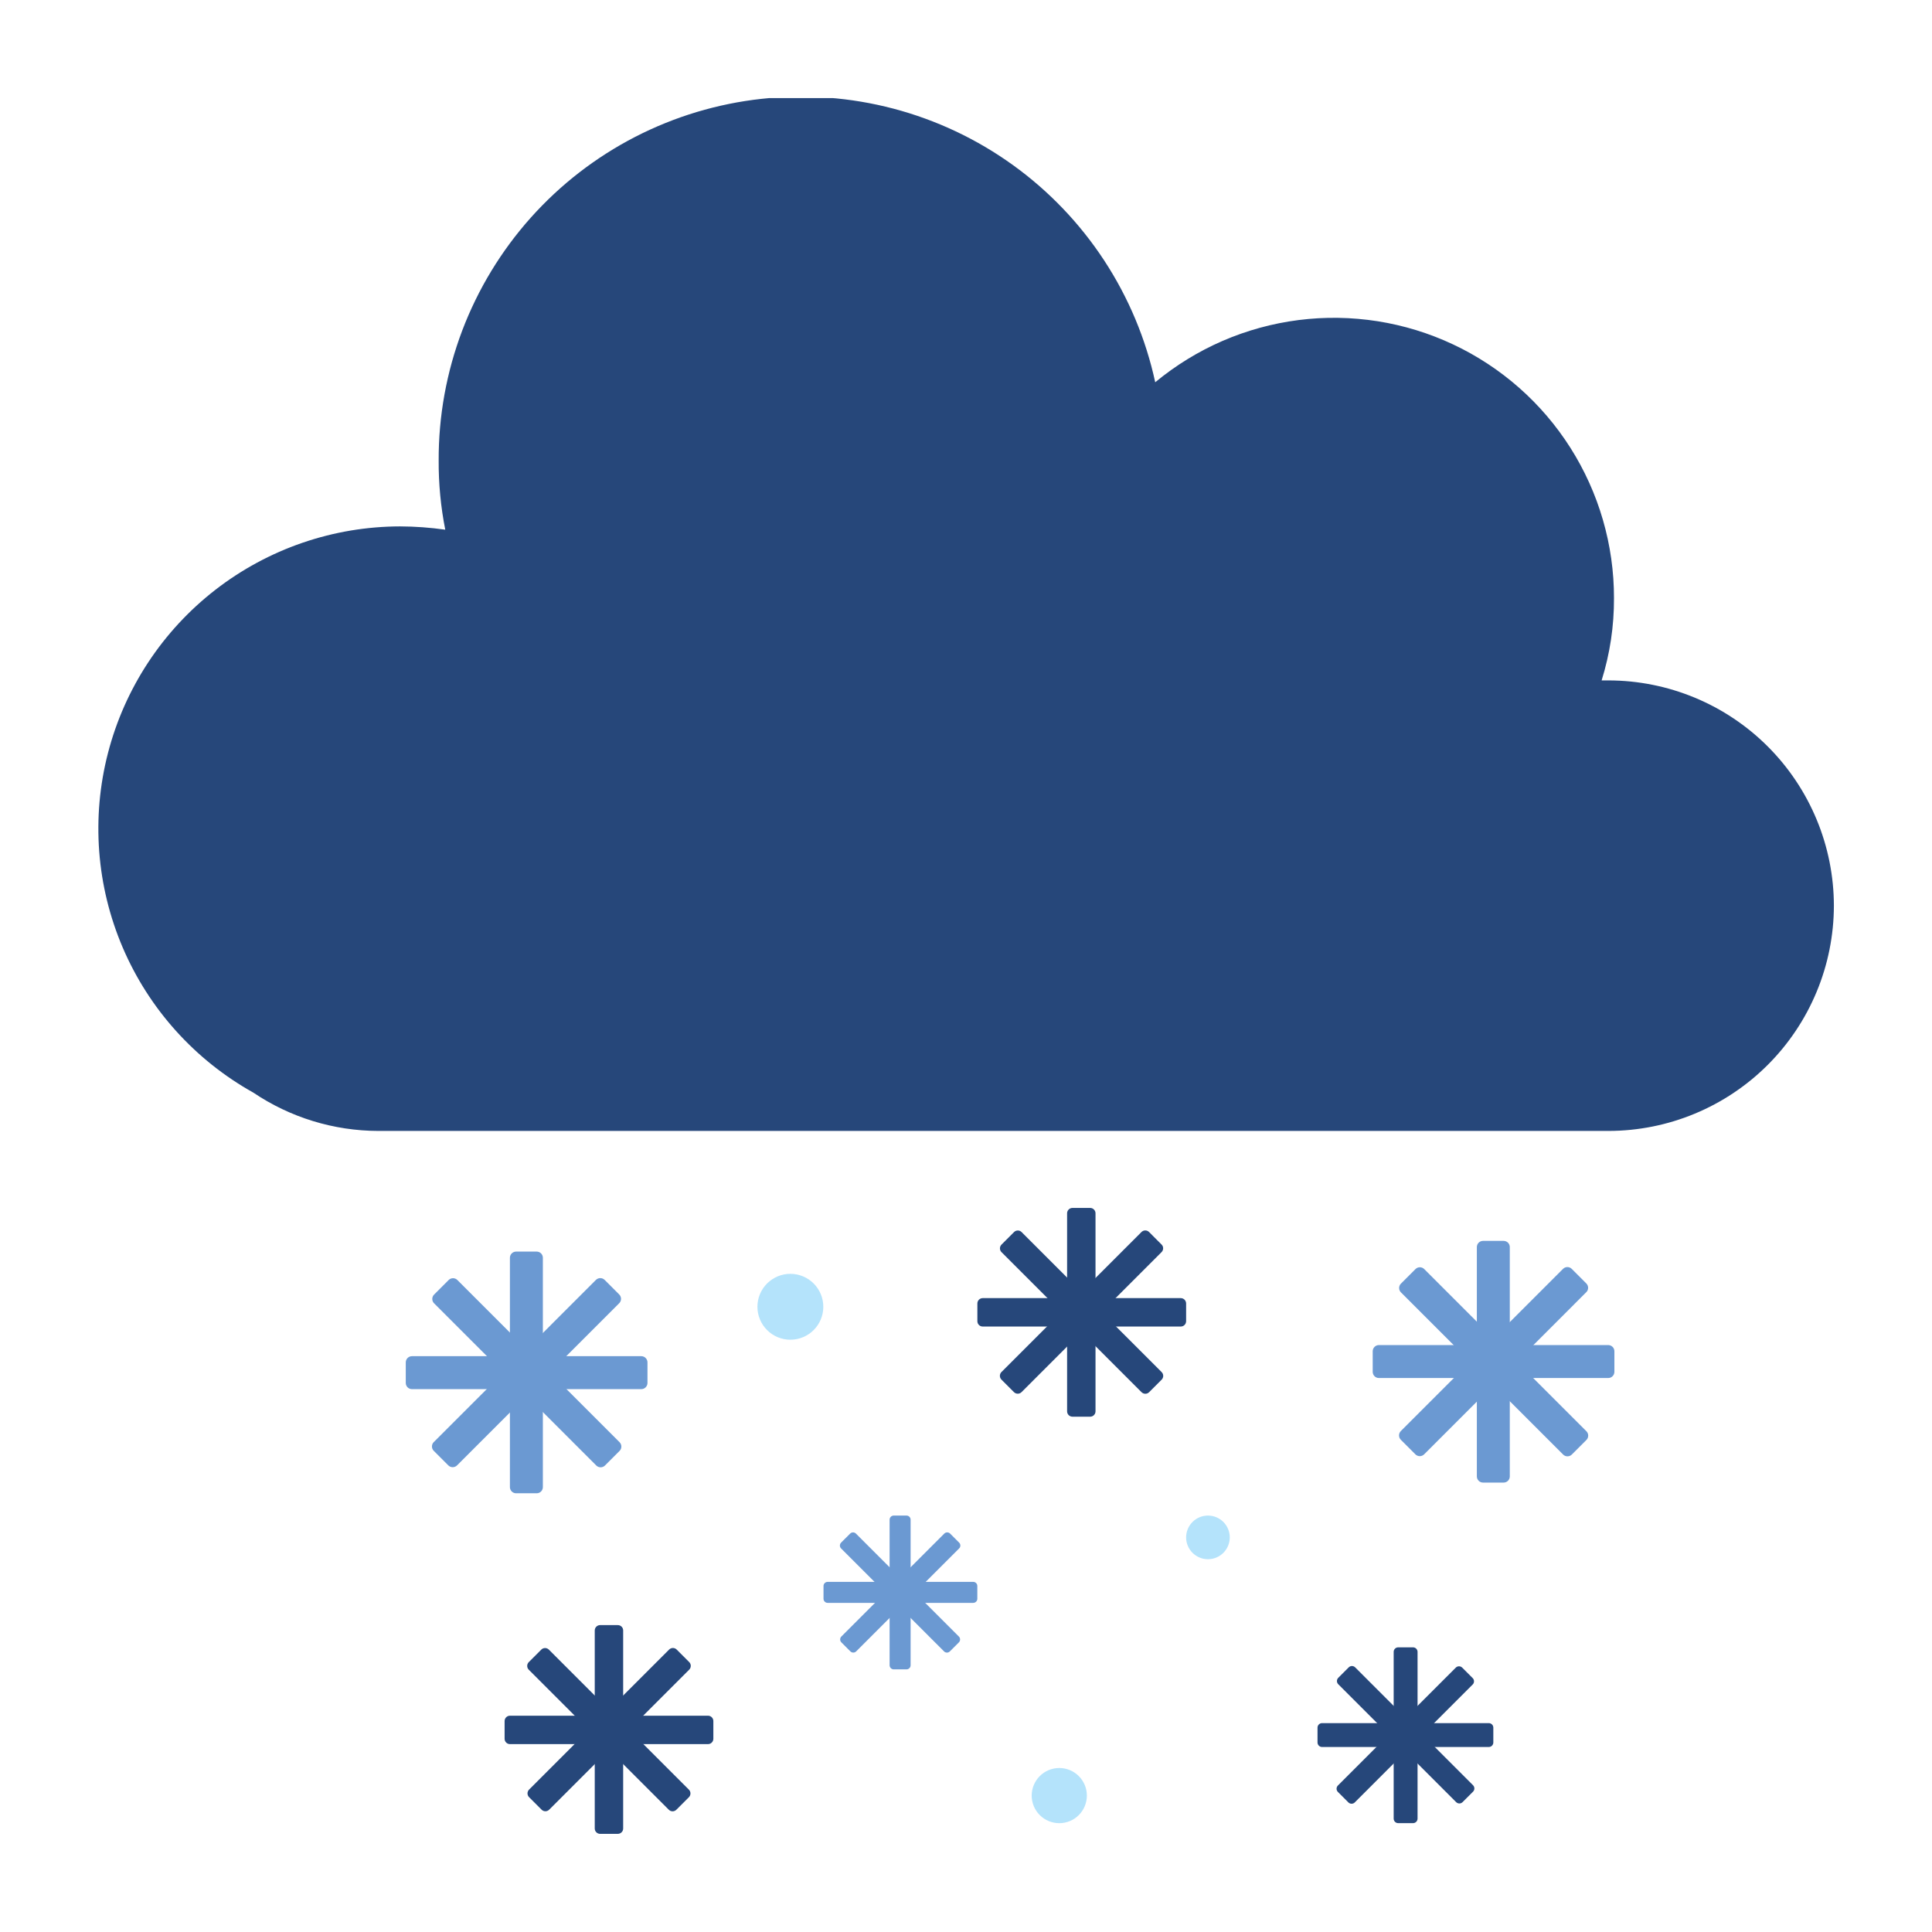 <svg xmlns="http://www.w3.org/2000/svg" xmlns:xlink="http://www.w3.org/1999/xlink" width="1024" zoomAndPan="magnify" viewBox="0 0 768 768" height="1024" preserveAspectRatio="xMidYMid meet" version="1.0"><defs><clipPath id="1ce2f25ccf"><path d="M 39 39 L 729 39 L 729 450 L 39 450 Z M 39 39 " clip-rule="nonzero"/></clipPath></defs><path fill="#6b99d2" d="M 205.156 497.527 L 213.34 497.527 C 213.668 497.527 213.98 497.59 214.281 497.715 C 214.582 497.84 214.848 498.016 215.078 498.246 C 215.309 498.477 215.484 498.742 215.609 499.043 C 215.734 499.344 215.797 499.656 215.797 499.98 L 215.797 591.148 C 215.797 591.473 215.734 591.785 215.609 592.086 C 215.484 592.387 215.309 592.652 215.078 592.883 C 214.848 593.113 214.582 593.293 214.281 593.414 C 213.98 593.539 213.668 593.602 213.34 593.602 L 205.156 593.602 C 204.832 593.602 204.52 593.539 204.219 593.414 C 203.918 593.293 203.652 593.113 203.422 592.883 C 203.191 592.652 203.012 592.387 202.887 592.086 C 202.762 591.785 202.699 591.473 202.699 591.148 L 202.699 499.98 C 202.699 499.656 202.762 499.344 202.887 499.043 C 203.012 498.742 203.191 498.477 203.422 498.246 C 203.652 498.016 203.918 497.84 204.219 497.715 C 204.52 497.59 204.832 497.527 205.156 497.527 Z M 205.156 497.527 " fill-opacity="1" fill-rule="nonzero"/><path fill="#6b99d2" d="M 257.379 541.562 L 257.379 549.746 C 257.379 550.074 257.316 550.387 257.191 550.688 C 257.066 550.988 256.887 551.254 256.656 551.484 C 256.43 551.715 256.164 551.891 255.863 552.016 C 255.562 552.141 255.246 552.203 254.922 552.203 L 163.758 552.203 C 163.43 552.203 163.117 552.141 162.816 552.016 C 162.516 551.891 162.25 551.715 162.02 551.484 C 161.789 551.254 161.613 550.988 161.488 550.688 C 161.363 550.387 161.301 550.074 161.301 549.746 L 161.301 541.562 C 161.301 541.238 161.363 540.922 161.488 540.621 C 161.613 540.32 161.789 540.055 162.02 539.824 C 162.25 539.594 162.516 539.418 162.816 539.293 C 163.117 539.168 163.43 539.105 163.758 539.105 L 254.922 539.105 C 255.246 539.105 255.562 539.168 255.863 539.293 C 256.164 539.418 256.43 539.594 256.656 539.824 C 256.887 540.055 257.066 540.32 257.191 540.621 C 257.316 540.922 257.379 541.238 257.379 541.562 Z M 257.379 541.562 " fill-opacity="1" fill-rule="nonzero"/><path fill="#6b99d2" d="M 240.359 508.789 L 246.148 514.578 C 246.379 514.809 246.555 515.07 246.68 515.371 C 246.805 515.672 246.867 515.988 246.867 516.312 C 246.867 516.637 246.805 516.953 246.68 517.254 C 246.555 517.555 246.379 517.82 246.148 518.051 L 181.684 582.512 C 181.453 582.742 181.188 582.922 180.887 583.043 C 180.586 583.168 180.273 583.23 179.949 583.23 C 179.625 583.23 179.309 583.168 179.008 583.043 C 178.707 582.922 178.441 582.742 178.211 582.512 L 172.426 576.727 C 172.195 576.496 172.016 576.23 171.891 575.93 C 171.77 575.629 171.707 575.312 171.707 574.988 C 171.707 574.664 171.77 574.348 171.891 574.047 C 172.016 573.746 172.195 573.48 172.426 573.254 L 236.887 508.789 C 237.117 508.559 237.383 508.383 237.684 508.258 C 237.984 508.133 238.301 508.07 238.625 508.07 C 238.949 508.07 239.262 508.133 239.562 508.258 C 239.863 508.383 240.129 508.559 240.359 508.789 Z M 240.359 508.789 " fill-opacity="1" fill-rule="nonzero"/><path fill="#6b99d2" d="M 246.277 576.766 L 240.492 582.555 C 240.262 582.785 239.996 582.961 239.695 583.086 C 239.395 583.211 239.082 583.273 238.754 583.273 C 238.43 583.273 238.117 583.211 237.816 583.086 C 237.516 582.961 237.25 582.785 237.02 582.555 L 172.555 518.09 C 172.324 517.859 172.148 517.594 172.023 517.293 C 171.898 516.992 171.836 516.68 171.836 516.355 C 171.836 516.027 171.898 515.715 172.023 515.414 C 172.148 515.113 172.324 514.848 172.555 514.617 L 178.344 508.828 C 178.574 508.598 178.84 508.422 179.141 508.297 C 179.441 508.172 179.754 508.109 180.078 508.109 C 180.406 508.109 180.719 508.172 181.02 508.297 C 181.32 508.422 181.586 508.598 181.816 508.828 L 246.277 573.293 C 246.508 573.523 246.688 573.789 246.812 574.09 C 246.938 574.391 246.996 574.703 246.996 575.031 C 246.996 575.355 246.938 575.668 246.812 575.969 C 246.688 576.27 246.508 576.535 246.277 576.766 Z M 246.277 576.766 " fill-opacity="1" fill-rule="nonzero"/><path fill="#6b99d2" d="M 589.527 493.27 L 597.711 493.27 C 598.039 493.27 598.352 493.332 598.652 493.457 C 598.953 493.582 599.219 493.758 599.449 493.988 C 599.68 494.219 599.855 494.484 599.98 494.785 C 600.105 495.086 600.168 495.398 600.168 495.727 L 600.168 586.891 C 600.168 587.215 600.105 587.531 599.98 587.832 C 599.855 588.133 599.68 588.398 599.449 588.629 C 599.219 588.859 598.953 589.035 598.652 589.16 C 598.352 589.285 598.039 589.348 597.711 589.348 L 589.527 589.348 C 589.199 589.348 588.887 589.285 588.586 589.16 C 588.285 589.035 588.02 588.859 587.789 588.629 C 587.559 588.398 587.383 588.133 587.258 587.832 C 587.133 587.531 587.07 587.215 587.07 586.891 L 587.07 495.727 C 587.07 495.398 587.133 495.086 587.258 494.785 C 587.383 494.484 587.559 494.219 587.789 493.988 C 588.02 493.758 588.285 493.582 588.586 493.457 C 588.887 493.332 589.199 493.27 589.527 493.27 Z M 589.527 493.27 " fill-opacity="1" fill-rule="nonzero"/><path fill="#6b99d2" d="M 641.746 537.141 L 641.746 545.328 C 641.746 545.652 641.684 545.965 641.559 546.266 C 641.438 546.566 641.258 546.832 641.027 547.062 C 640.797 547.293 640.531 547.473 640.23 547.598 C 639.93 547.719 639.617 547.781 639.293 547.781 L 548.125 547.781 C 547.801 547.781 547.488 547.719 547.188 547.598 C 546.887 547.473 546.621 547.293 546.391 547.062 C 546.16 546.832 545.984 546.566 545.859 546.266 C 545.734 545.965 545.672 545.652 545.672 545.328 L 545.672 537.141 C 545.672 536.816 545.734 536.504 545.859 536.203 C 545.984 535.902 546.16 535.637 546.391 535.406 C 546.621 535.176 546.887 535 547.188 534.875 C 547.488 534.75 547.801 534.688 548.125 534.688 L 639.293 534.688 C 639.617 534.688 639.93 534.75 640.23 534.875 C 640.531 535 640.797 535.176 641.027 535.406 C 641.258 535.637 641.438 535.902 641.559 536.203 C 641.684 536.504 641.746 536.816 641.746 537.141 Z M 641.746 537.141 " fill-opacity="1" fill-rule="nonzero"/><path fill="#6b99d2" d="M 624.793 504.402 L 630.578 510.188 C 630.809 510.418 630.988 510.684 631.113 510.984 C 631.238 511.285 631.301 511.598 631.301 511.926 C 631.301 512.25 631.238 512.562 631.113 512.863 C 630.988 513.164 630.809 513.43 630.578 513.66 L 566.117 578.125 C 565.887 578.355 565.621 578.531 565.32 578.656 C 565.02 578.781 564.707 578.844 564.379 578.844 C 564.055 578.844 563.742 578.781 563.441 578.656 C 563.141 578.531 562.875 578.355 562.645 578.125 L 556.855 572.336 C 556.625 572.105 556.449 571.84 556.324 571.539 C 556.199 571.238 556.137 570.926 556.137 570.602 C 556.137 570.273 556.199 569.961 556.324 569.66 C 556.449 569.359 556.625 569.094 556.855 568.863 L 621.32 504.402 C 621.551 504.172 621.816 503.992 622.117 503.867 C 622.418 503.742 622.73 503.684 623.055 503.68 C 623.383 503.684 623.695 503.742 623.996 503.867 C 624.297 503.992 624.562 504.172 624.793 504.402 Z M 624.793 504.402 " fill-opacity="1" fill-rule="nonzero"/><path fill="#6b99d2" d="M 630.617 572.41 L 624.828 578.195 C 624.598 578.426 624.332 578.605 624.031 578.727 C 623.73 578.852 623.418 578.914 623.094 578.914 C 622.766 578.914 622.453 578.852 622.152 578.727 C 621.852 578.605 621.586 578.426 621.355 578.195 L 556.891 513.734 C 556.66 513.504 556.484 513.238 556.359 512.938 C 556.234 512.637 556.172 512.32 556.172 511.996 C 556.172 511.672 556.234 511.359 556.359 511.059 C 556.484 510.758 556.66 510.492 556.891 510.262 L 562.68 504.473 C 562.91 504.242 563.176 504.066 563.477 503.941 C 563.777 503.816 564.09 503.754 564.418 503.754 C 564.742 503.754 565.055 503.816 565.355 503.941 C 565.656 504.066 565.922 504.242 566.152 504.473 L 630.617 568.938 C 630.848 569.168 631.023 569.434 631.148 569.734 C 631.273 570.035 631.336 570.348 631.336 570.672 C 631.336 570.996 631.273 571.312 631.148 571.613 C 631.023 571.914 630.848 572.18 630.617 572.41 Z M 630.617 572.41 " fill-opacity="1" fill-rule="nonzero"/><path fill="#26477a" d="M 426.316 480.176 L 433.355 480.176 C 433.637 480.176 433.91 480.227 434.172 480.336 C 434.43 480.445 434.66 480.598 434.859 480.797 C 435.059 480.996 435.215 481.227 435.32 481.488 C 435.43 481.75 435.484 482.02 435.484 482.301 L 435.484 561.027 C 435.484 561.309 435.43 561.578 435.32 561.84 C 435.215 562.102 435.059 562.332 434.859 562.531 C 434.66 562.73 434.43 562.883 434.172 562.992 C 433.91 563.102 433.637 563.156 433.355 563.156 L 426.316 563.156 C 426.035 563.156 425.762 563.102 425.504 562.992 C 425.242 562.883 425.012 562.73 424.812 562.531 C 424.613 562.332 424.457 562.102 424.352 561.84 C 424.242 561.578 424.188 561.309 424.188 561.027 L 424.188 482.301 C 424.188 482.02 424.242 481.75 424.352 481.488 C 424.457 481.227 424.613 480.996 424.812 480.797 C 425.012 480.598 425.242 480.445 425.504 480.336 C 425.762 480.227 426.035 480.176 426.316 480.176 Z M 426.316 480.176 " fill-opacity="1" fill-rule="nonzero"/><path fill="#26477a" d="M 471.5 518.152 L 471.5 525.191 C 471.5 525.473 471.445 525.746 471.336 526.008 C 471.227 526.266 471.074 526.496 470.875 526.695 C 470.676 526.898 470.445 527.051 470.184 527.16 C 469.926 527.266 469.652 527.32 469.371 527.32 L 390.645 527.32 C 390.363 527.32 390.094 527.266 389.832 527.16 C 389.57 527.051 389.34 526.898 389.141 526.695 C 388.941 526.496 388.789 526.266 388.68 526.008 C 388.574 525.746 388.52 525.473 388.52 525.191 L 388.52 518.152 C 388.52 517.871 388.574 517.598 388.68 517.34 C 388.789 517.078 388.941 516.848 389.141 516.648 C 389.34 516.449 389.57 516.293 389.832 516.188 C 390.094 516.078 390.363 516.023 390.645 516.023 L 469.371 516.023 C 469.652 516.023 469.926 516.078 470.184 516.188 C 470.445 516.293 470.676 516.449 470.875 516.648 C 471.074 516.848 471.227 517.078 471.336 517.34 C 471.445 517.598 471.5 517.871 471.5 518.152 Z M 471.5 518.152 " fill-opacity="1" fill-rule="nonzero"/><path fill="#26477a" d="M 456.766 489.738 L 461.742 494.719 C 461.945 494.918 462.098 495.148 462.207 495.406 C 462.312 495.668 462.367 495.941 462.367 496.223 C 462.367 496.504 462.312 496.777 462.207 497.035 C 462.098 497.297 461.945 497.527 461.742 497.727 L 406.078 553.395 C 405.879 553.594 405.648 553.746 405.387 553.855 C 405.125 553.961 404.855 554.016 404.574 554.016 C 404.289 554.016 404.02 553.961 403.758 553.855 C 403.496 553.746 403.27 553.594 403.066 553.395 L 398.09 548.414 C 397.891 548.215 397.738 547.984 397.629 547.727 C 397.523 547.465 397.469 547.191 397.469 546.91 C 397.469 546.629 397.523 546.355 397.629 546.098 C 397.738 545.836 397.891 545.605 398.09 545.406 L 453.758 489.738 C 453.957 489.539 454.188 489.387 454.449 489.277 C 454.707 489.172 454.98 489.117 455.262 489.117 C 455.543 489.117 455.816 489.172 456.074 489.277 C 456.336 489.387 456.566 489.539 456.766 489.738 Z M 456.766 489.738 " fill-opacity="1" fill-rule="nonzero"/><path fill="#26477a" d="M 461.77 548.441 L 456.793 553.418 C 456.594 553.617 456.363 553.77 456.102 553.879 C 455.84 553.988 455.57 554.039 455.289 554.039 C 455.004 554.039 454.734 553.988 454.473 553.879 C 454.211 553.77 453.98 553.617 453.781 553.418 L 398.117 497.75 C 397.918 497.551 397.762 497.32 397.656 497.062 C 397.547 496.801 397.492 496.527 397.492 496.246 C 397.492 495.965 397.547 495.691 397.656 495.434 C 397.762 495.172 397.918 494.941 398.117 494.742 L 403.094 489.766 C 403.293 489.562 403.523 489.41 403.785 489.301 C 404.043 489.195 404.316 489.141 404.598 489.141 C 404.879 489.141 405.152 489.195 405.414 489.301 C 405.672 489.41 405.902 489.562 406.102 489.766 L 461.77 545.43 C 461.969 545.629 462.121 545.859 462.23 546.121 C 462.34 546.383 462.395 546.652 462.395 546.934 C 462.395 547.219 462.34 547.488 462.23 547.75 C 462.121 548.012 461.969 548.238 461.77 548.441 Z M 461.77 548.441 " fill-opacity="1" fill-rule="nonzero"/><path fill="#26477a" d="M 238.551 646.004 L 245.59 646.004 C 245.871 646.004 246.145 646.059 246.406 646.164 C 246.664 646.273 246.895 646.426 247.094 646.625 C 247.297 646.828 247.449 647.055 247.559 647.316 C 247.664 647.578 247.719 647.848 247.719 648.133 L 247.719 726.855 C 247.719 727.137 247.664 727.41 247.559 727.668 C 247.449 727.93 247.297 728.16 247.094 728.359 C 246.895 728.559 246.664 728.715 246.406 728.82 C 246.145 728.93 245.871 728.984 245.59 728.984 L 238.551 728.984 C 238.27 728.984 237.996 728.93 237.738 728.82 C 237.477 728.715 237.246 728.559 237.047 728.359 C 236.848 728.16 236.695 727.93 236.586 727.668 C 236.477 727.41 236.422 727.137 236.422 726.855 L 236.422 648.133 C 236.422 647.848 236.477 647.578 236.586 647.316 C 236.695 647.055 236.848 646.828 237.047 646.625 C 237.246 646.426 237.477 646.273 237.738 646.164 C 237.996 646.059 238.27 646.004 238.551 646.004 Z M 238.551 646.004 " fill-opacity="1" fill-rule="nonzero"/><path fill="#26477a" d="M 283.57 684.145 L 283.57 691.184 C 283.57 691.469 283.516 691.738 283.406 692 C 283.301 692.262 283.145 692.488 282.945 692.691 C 282.746 692.891 282.516 693.043 282.254 693.152 C 281.996 693.258 281.723 693.312 281.441 693.312 L 202.719 693.312 C 202.434 693.312 202.164 693.258 201.902 693.152 C 201.641 693.043 201.414 692.891 201.211 692.691 C 201.012 692.488 200.859 692.262 200.75 692 C 200.645 691.738 200.59 691.469 200.59 691.184 L 200.59 684.145 C 200.59 683.863 200.645 683.594 200.75 683.332 C 200.859 683.07 201.012 682.84 201.211 682.641 C 201.414 682.441 201.641 682.289 201.902 682.18 C 202.164 682.07 202.434 682.02 202.719 682.02 L 281.441 682.02 C 281.723 682.02 281.996 682.07 282.254 682.18 C 282.516 682.289 282.746 682.441 282.945 682.641 C 283.145 682.84 283.301 683.07 283.406 683.332 C 283.516 683.594 283.57 683.863 283.57 684.145 Z M 283.57 684.145 " fill-opacity="1" fill-rule="nonzero"/><path fill="#26477a" d="M 268.992 655.727 L 273.969 660.703 C 274.168 660.902 274.324 661.133 274.43 661.395 C 274.539 661.656 274.594 661.926 274.594 662.207 C 274.594 662.492 274.539 662.762 274.43 663.023 C 274.324 663.285 274.168 663.516 273.969 663.715 L 218.305 719.379 C 218.105 719.578 217.875 719.734 217.613 719.84 C 217.352 719.949 217.082 720.004 216.797 720.004 C 216.516 720.004 216.246 719.949 215.984 719.84 C 215.723 719.734 215.492 719.578 215.293 719.379 L 210.316 714.402 C 210.117 714.203 209.965 713.973 209.855 713.711 C 209.746 713.449 209.691 713.18 209.691 712.898 C 209.691 712.613 209.746 712.344 209.855 712.082 C 209.965 711.82 210.117 711.594 210.316 711.391 L 265.98 655.727 C 266.184 655.527 266.414 655.371 266.672 655.266 C 266.934 655.156 267.203 655.102 267.488 655.102 C 267.77 655.102 268.039 655.156 268.301 655.266 C 268.562 655.371 268.793 655.527 268.992 655.727 Z M 268.992 655.727 " fill-opacity="1" fill-rule="nonzero"/><path fill="#26477a" d="M 273.848 714.422 L 268.867 719.398 C 268.668 719.598 268.438 719.754 268.18 719.863 C 267.918 719.969 267.648 720.023 267.363 720.023 C 267.082 720.023 266.812 719.969 266.551 719.863 C 266.289 719.754 266.059 719.602 265.859 719.398 L 210.191 663.734 C 209.992 663.535 209.84 663.305 209.73 663.043 C 209.625 662.781 209.57 662.512 209.57 662.23 C 209.57 661.945 209.625 661.676 209.73 661.414 C 209.84 661.152 209.992 660.926 210.191 660.723 L 215.172 655.746 C 215.371 655.547 215.602 655.395 215.859 655.285 C 216.121 655.176 216.395 655.125 216.676 655.125 C 216.957 655.125 217.23 655.176 217.488 655.285 C 217.75 655.395 217.98 655.547 218.18 655.746 L 273.848 711.414 C 274.047 711.613 274.199 711.844 274.309 712.102 C 274.414 712.363 274.469 712.637 274.469 712.918 C 274.469 713.199 274.414 713.473 274.309 713.73 C 274.199 713.992 274.047 714.223 273.848 714.422 Z M 273.848 714.422 " fill-opacity="1" fill-rule="nonzero"/><path fill="#26477a" d="M 555.805 654.844 L 561.699 654.844 C 561.938 654.844 562.164 654.891 562.387 654.98 C 562.605 655.07 562.801 655.203 562.973 655.371 C 563.141 655.539 563.27 655.734 563.359 655.953 C 563.453 656.176 563.5 656.406 563.5 656.645 L 563.5 722.926 C 563.5 723.164 563.453 723.395 563.359 723.617 C 563.27 723.836 563.141 724.031 562.973 724.199 C 562.801 724.367 562.605 724.5 562.387 724.59 C 562.164 724.68 561.938 724.727 561.699 724.727 L 555.805 724.727 C 555.566 724.727 555.336 724.68 555.113 724.59 C 554.895 724.5 554.699 724.367 554.531 724.199 C 554.363 724.031 554.23 723.836 554.141 723.617 C 554.051 723.395 554.004 723.164 554.004 722.926 L 554.004 656.645 C 554.004 656.406 554.051 656.176 554.141 655.953 C 554.23 655.734 554.363 655.539 554.531 655.371 C 554.699 655.203 554.895 655.07 555.113 654.98 C 555.336 654.891 555.566 654.844 555.805 654.844 Z M 555.805 654.844 " fill-opacity="1" fill-rule="nonzero"/><path fill="#26477a" d="M 593.621 686.766 L 593.621 692.66 C 593.621 692.898 593.574 693.125 593.48 693.348 C 593.391 693.566 593.262 693.762 593.09 693.93 C 592.922 694.102 592.727 694.23 592.508 694.32 C 592.285 694.414 592.059 694.457 591.82 694.457 L 525.535 694.457 C 525.297 694.457 525.066 694.414 524.848 694.32 C 524.625 694.23 524.43 694.102 524.262 693.93 C 524.094 693.762 523.965 693.566 523.871 693.348 C 523.781 693.125 523.734 692.898 523.734 692.66 L 523.734 686.766 C 523.734 686.527 523.781 686.297 523.871 686.074 C 523.965 685.855 524.094 685.66 524.262 685.492 C 524.43 685.324 524.625 685.191 524.848 685.102 C 525.066 685.012 525.297 684.965 525.535 684.965 L 591.82 684.965 C 592.059 684.965 592.285 685.012 592.508 685.102 C 592.727 685.191 592.922 685.324 593.094 685.492 C 593.262 685.66 593.391 685.855 593.48 686.074 C 593.574 686.297 593.621 686.527 593.621 686.766 Z M 593.621 686.766 " fill-opacity="1" fill-rule="nonzero"/><path fill="#26477a" d="M 581.25 662.906 L 585.414 667.07 C 585.586 667.242 585.715 667.434 585.805 667.656 C 585.898 667.875 585.941 668.105 585.941 668.344 C 585.941 668.582 585.898 668.812 585.805 669.035 C 585.715 669.254 585.586 669.449 585.414 669.617 L 538.547 716.488 C 538.379 716.656 538.184 716.785 537.961 716.879 C 537.742 716.969 537.512 717.016 537.273 717.016 C 537.035 717.016 536.805 716.969 536.586 716.879 C 536.363 716.785 536.168 716.656 536 716.488 L 531.832 712.32 C 531.664 712.152 531.535 711.957 531.441 711.734 C 531.352 711.516 531.305 711.285 531.305 711.047 C 531.305 710.809 531.352 710.578 531.441 710.359 C 531.535 710.137 531.664 709.941 531.832 709.773 L 578.703 662.906 C 578.871 662.734 579.066 662.605 579.285 662.516 C 579.508 662.422 579.734 662.379 579.977 662.379 C 580.215 662.379 580.445 662.422 580.664 662.516 C 580.883 662.605 581.078 662.734 581.25 662.906 Z M 581.25 662.906 " fill-opacity="1" fill-rule="nonzero"/><path fill="#26477a" d="M 585.559 712.211 L 581.391 716.379 C 581.223 716.547 581.027 716.676 580.809 716.77 C 580.586 716.859 580.355 716.906 580.117 716.906 C 579.879 716.906 579.648 716.859 579.43 716.77 C 579.207 716.676 579.016 716.547 578.844 716.379 L 531.977 669.508 C 531.809 669.34 531.676 669.145 531.586 668.926 C 531.496 668.703 531.449 668.473 531.449 668.234 C 531.449 667.996 531.496 667.766 531.586 667.547 C 531.676 667.324 531.809 667.133 531.977 666.961 L 536.145 662.793 C 536.312 662.625 536.508 662.496 536.727 662.406 C 536.949 662.312 537.176 662.266 537.418 662.266 C 537.656 662.266 537.887 662.312 538.105 662.406 C 538.328 662.496 538.52 662.625 538.691 662.793 L 585.559 709.664 C 585.727 709.832 585.859 710.027 585.949 710.246 C 586.039 710.469 586.086 710.699 586.086 710.938 C 586.086 711.176 586.039 711.406 585.949 711.625 C 585.859 711.848 585.727 712.043 585.559 712.211 Z M 585.559 712.211 " fill-opacity="1" fill-rule="nonzero"/><path fill="#6b99d2" d="M 355.27 602.461 L 360.344 602.461 C 360.562 602.461 360.77 602.5 360.973 602.582 C 361.172 602.668 361.348 602.785 361.504 602.938 C 361.656 603.094 361.773 603.27 361.859 603.469 C 361.941 603.672 361.98 603.879 361.98 604.098 L 361.98 661.965 C 361.98 662.18 361.941 662.391 361.859 662.59 C 361.773 662.793 361.656 662.969 361.504 663.121 C 361.348 663.273 361.172 663.395 360.973 663.477 C 360.77 663.559 360.562 663.602 360.344 663.602 L 355.27 663.602 C 355.055 663.602 354.844 663.559 354.645 663.477 C 354.445 663.395 354.266 663.273 354.113 663.121 C 353.961 662.969 353.84 662.793 353.758 662.59 C 353.676 662.391 353.633 662.18 353.633 661.965 L 353.633 604.098 C 353.633 603.879 353.676 603.672 353.758 603.469 C 353.84 603.27 353.961 603.094 354.113 602.938 C 354.266 602.785 354.441 602.668 354.645 602.582 C 354.844 602.5 355.055 602.461 355.27 602.461 Z M 355.27 602.461 " fill-opacity="1" fill-rule="nonzero"/><path fill="#6b99d2" d="M 388.5 630.453 L 388.5 635.527 C 388.5 635.742 388.461 635.953 388.379 636.152 C 388.293 636.355 388.176 636.531 388.023 636.684 C 387.867 636.836 387.691 636.957 387.492 637.039 C 387.289 637.121 387.082 637.164 386.863 637.164 L 328.996 637.164 C 328.781 637.164 328.57 637.121 328.371 637.039 C 328.168 636.957 327.992 636.836 327.84 636.684 C 327.684 636.531 327.566 636.355 327.484 636.152 C 327.402 635.953 327.359 635.742 327.359 635.527 L 327.359 630.453 C 327.359 630.234 327.402 630.027 327.484 629.824 C 327.566 629.625 327.684 629.449 327.84 629.293 C 327.992 629.141 328.168 629.023 328.371 628.941 C 328.57 628.855 328.781 628.816 328.996 628.816 L 386.863 628.816 C 387.082 628.816 387.289 628.855 387.492 628.941 C 387.691 629.023 387.867 629.141 388.023 629.293 C 388.176 629.449 388.293 629.625 388.379 629.824 C 388.461 630.027 388.5 630.234 388.5 630.453 Z M 388.5 630.453 " fill-opacity="1" fill-rule="nonzero"/><path fill="#6b99d2" d="M 377.684 609.621 L 381.273 613.211 C 381.426 613.363 381.543 613.543 381.629 613.742 C 381.711 613.941 381.754 614.152 381.754 614.367 C 381.754 614.586 381.711 614.793 381.629 614.996 C 381.543 615.195 381.426 615.371 381.273 615.527 L 340.355 656.445 C 340.199 656.598 340.023 656.715 339.824 656.801 C 339.621 656.883 339.414 656.926 339.195 656.926 C 338.98 656.926 338.77 656.883 338.57 656.801 C 338.371 656.715 338.191 656.598 338.039 656.445 L 334.449 652.855 C 334.297 652.703 334.18 652.527 334.098 652.324 C 334.012 652.125 333.973 651.918 333.973 651.699 C 333.973 651.48 334.012 651.273 334.094 651.074 C 334.18 650.871 334.297 650.695 334.449 650.543 L 375.371 609.621 C 375.523 609.469 375.699 609.352 375.902 609.27 C 376.102 609.184 376.309 609.145 376.527 609.145 C 376.746 609.145 376.953 609.184 377.152 609.27 C 377.355 609.352 377.531 609.469 377.684 609.621 Z M 377.684 609.621 " fill-opacity="1" fill-rule="nonzero"/><path fill="#6b99d2" d="M 381.172 652.867 L 377.582 656.453 C 377.43 656.609 377.254 656.727 377.051 656.809 C 376.852 656.891 376.645 656.934 376.426 656.934 C 376.207 656.934 376 656.891 375.801 656.809 C 375.598 656.727 375.422 656.609 375.27 656.453 L 334.348 615.535 C 334.195 615.383 334.078 615.203 333.996 615.004 C 333.91 614.805 333.871 614.594 333.871 614.379 C 333.871 614.16 333.91 613.953 333.996 613.75 C 334.078 613.551 334.195 613.375 334.348 613.219 L 337.938 609.633 C 338.09 609.477 338.27 609.359 338.469 609.277 C 338.668 609.195 338.879 609.152 339.094 609.152 C 339.312 609.152 339.52 609.195 339.723 609.277 C 339.922 609.359 340.098 609.477 340.254 609.633 L 381.172 650.551 C 381.324 650.703 381.445 650.883 381.527 651.082 C 381.609 651.281 381.652 651.492 381.652 651.707 C 381.652 651.926 381.609 652.133 381.527 652.336 C 381.445 652.535 381.324 652.711 381.172 652.867 Z M 381.172 652.867 " fill-opacity="1" fill-rule="nonzero"/><g clip-path="url(#1ce2f25ccf)"><path fill="#26477a" d="M 639.457 270.473 L 636.672 270.473 C 639.992 259.812 641.629 248.898 641.582 237.734 C 641.586 235.105 641.496 232.484 641.312 229.863 C 641.129 227.246 640.852 224.637 640.484 222.035 C 640.113 219.434 639.656 216.852 639.105 214.285 C 638.551 211.715 637.91 209.172 637.18 206.648 C 636.449 204.129 635.629 201.633 634.723 199.172 C 633.812 196.707 632.82 194.277 631.738 191.883 C 630.66 189.488 629.496 187.137 628.25 184.824 C 627.004 182.512 625.68 180.25 624.273 178.031 C 622.867 175.812 621.383 173.648 619.824 171.535 C 618.266 169.422 616.633 167.367 614.926 165.371 C 613.223 163.375 611.449 161.441 609.605 159.566 C 607.762 157.695 605.859 155.891 603.887 154.156 C 601.918 152.418 599.891 150.754 597.801 149.16 C 595.715 147.566 593.574 146.051 591.379 144.609 C 589.184 143.168 586.941 141.805 584.648 140.52 C 582.359 139.238 580.023 138.039 577.648 136.922 C 575.273 135.801 572.859 134.77 570.41 133.824 C 567.961 132.875 565.48 132.016 562.969 131.246 C 560.461 130.473 557.926 129.793 555.367 129.199 C 552.809 128.609 550.234 128.105 547.641 127.695 C 545.047 127.289 542.441 126.969 539.824 126.746 C 537.207 126.52 534.586 126.387 531.961 126.348 C 529.336 126.305 526.711 126.359 524.09 126.504 C 521.469 126.652 518.855 126.891 516.25 127.219 C 513.645 127.551 511.055 127.973 508.477 128.488 C 505.902 129 503.348 129.605 500.816 130.301 C 498.285 130.996 495.781 131.777 493.301 132.648 C 490.824 133.523 488.383 134.48 485.973 135.523 C 483.562 136.57 481.195 137.699 478.867 138.91 C 476.535 140.125 474.254 141.418 472.016 142.793 C 469.777 144.164 467.59 145.617 465.457 147.145 C 463.32 148.676 461.242 150.277 459.219 151.953 C 458.754 149.805 458.238 147.664 457.676 145.539 C 457.109 143.41 456.496 141.301 455.836 139.199 C 455.176 137.102 454.465 135.02 453.711 132.953 C 452.953 130.887 452.148 128.84 451.301 126.812 C 450.449 124.781 449.555 122.773 448.609 120.785 C 447.668 118.797 446.68 116.832 445.648 114.887 C 444.617 112.945 443.539 111.027 442.418 109.133 C 441.297 107.238 440.137 105.371 438.93 103.531 C 437.723 101.691 436.477 99.879 435.188 98.098 C 433.898 96.312 432.57 94.562 431.199 92.84 C 429.832 91.117 428.422 89.426 426.977 87.77 C 425.531 86.109 424.047 84.488 422.523 82.898 C 421.004 81.309 419.445 79.754 417.855 78.234 C 416.262 76.715 414.637 75.234 412.977 73.793 C 411.316 72.348 409.625 70.941 407.898 69.574 C 406.176 68.211 404.418 66.883 402.633 65.598 C 400.848 64.312 399.035 63.066 397.191 61.863 C 395.352 60.66 393.48 59.5 391.586 58.383 C 389.691 57.266 387.77 56.191 385.824 55.164 C 383.883 54.133 381.914 53.148 379.926 52.211 C 377.934 51.273 375.926 50.379 373.895 49.531 C 371.863 48.684 369.812 47.887 367.746 47.133 C 365.68 46.379 363.594 45.672 361.496 45.016 C 359.395 44.359 357.281 43.75 355.156 43.188 C 353.027 42.629 350.887 42.117 348.738 41.652 C 346.586 41.191 344.426 40.777 342.254 40.414 C 340.086 40.047 337.91 39.734 335.723 39.473 C 333.539 39.207 331.352 38.992 329.156 38.828 C 326.961 38.664 324.766 38.551 322.566 38.488 C 320.367 38.426 318.168 38.414 315.969 38.449 C 313.77 38.488 311.57 38.578 309.375 38.715 C 307.18 38.852 304.988 39.043 302.801 39.281 C 300.613 39.52 298.43 39.809 296.258 40.148 C 294.082 40.484 291.918 40.875 289.762 41.312 C 287.605 41.75 285.461 42.238 283.328 42.773 C 281.191 43.309 279.074 43.895 276.965 44.527 C 274.859 45.16 272.766 45.844 270.691 46.57 C 268.613 47.301 266.559 48.078 264.516 48.902 C 262.477 49.727 260.457 50.594 258.457 51.512 C 256.453 52.426 254.477 53.387 252.52 54.395 C 250.562 55.402 248.633 56.453 246.723 57.547 C 244.816 58.645 242.934 59.781 241.078 60.965 C 239.223 62.145 237.395 63.367 235.594 64.633 C 233.793 65.898 232.023 67.203 230.281 68.551 C 228.543 69.898 226.832 71.285 225.156 72.707 C 223.48 74.133 221.836 75.594 220.227 77.094 C 218.617 78.594 217.043 80.133 215.504 81.703 C 213.965 83.273 212.461 84.883 210.996 86.523 C 209.531 88.164 208.102 89.836 206.715 91.543 C 205.324 93.25 203.977 94.988 202.668 96.754 C 201.359 98.523 200.09 100.32 198.863 102.148 C 197.637 103.973 196.449 105.828 195.309 107.707 C 194.168 109.59 193.066 111.496 192.012 113.426 C 190.957 115.355 189.949 117.309 188.984 119.289 C 188.02 121.266 187.098 123.262 186.223 125.281 C 185.352 127.301 184.523 129.34 183.742 131.398 C 182.965 133.453 182.23 135.527 181.547 137.617 C 180.859 139.711 180.223 141.816 179.633 143.934 C 179.047 146.055 178.504 148.188 178.016 150.332 C 177.523 152.477 177.082 154.633 176.688 156.797 C 176.297 158.961 175.953 161.133 175.66 163.316 C 175.367 165.496 175.125 167.684 174.934 169.875 C 174.738 172.066 174.598 174.262 174.504 176.461 C 174.414 178.656 174.371 180.855 174.379 183.059 C 174.328 192.312 175.203 201.48 177 210.559 C 171.027 209.707 165.023 209.273 158.992 209.25 C 155.699 209.258 152.41 209.398 149.129 209.676 C 145.844 209.953 142.578 210.367 139.332 210.91 C 136.082 211.457 132.859 212.137 129.668 212.949 C 126.477 213.758 123.32 214.699 120.207 215.77 C 117.09 216.84 114.023 218.039 111.008 219.359 C 107.988 220.684 105.031 222.129 102.133 223.695 C 99.234 225.262 96.406 226.941 93.645 228.742 C 90.887 230.539 88.203 232.449 85.602 234.469 C 83 236.488 80.484 238.609 78.055 240.836 C 75.625 243.062 73.293 245.387 71.055 247.805 C 68.82 250.223 66.684 252.727 64.652 255.32 C 62.621 257.914 60.703 260.586 58.891 263.34 C 57.078 266.09 55.383 268.914 53.805 271.805 C 52.227 274.695 50.766 277.645 49.43 280.656 C 48.094 283.668 46.883 286.727 45.797 289.84 C 44.715 292.949 43.758 296.102 42.934 299.289 C 42.105 302.477 41.414 305.695 40.852 308.941 C 40.293 312.188 39.863 315.453 39.57 318.734 C 39.277 322.016 39.121 325.301 39.102 328.598 C 39.078 331.891 39.191 335.18 39.438 338.465 C 39.688 341.75 40.07 345.02 40.586 348.273 C 41.105 351.527 41.754 354.754 42.539 357.953 C 43.32 361.152 44.234 364.316 45.277 367.441 C 46.32 370.566 47.488 373.645 48.785 376.672 C 50.078 379.699 51.496 382.672 53.039 385.582 C 54.578 388.496 56.234 391.34 58.008 394.113 C 59.785 396.891 61.668 399.59 63.664 402.211 C 65.66 404.832 67.762 407.363 69.965 409.812 C 72.172 412.262 74.473 414.613 76.871 416.871 C 79.27 419.133 81.754 421.289 84.332 423.344 C 86.906 425.395 89.562 427.34 92.297 429.176 C 95.031 431.012 97.84 432.734 100.715 434.34 C 104.359 436.793 108.168 438.969 112.133 440.863 C 116.098 442.754 120.184 444.348 124.387 445.637 C 128.586 446.926 132.859 447.898 137.207 448.559 C 141.551 449.215 145.922 449.551 150.316 449.562 L 639.457 449.562 C 640.922 449.559 642.383 449.52 643.848 449.445 C 645.309 449.371 646.77 449.262 648.227 449.117 C 649.684 448.969 651.137 448.789 652.586 448.57 C 654.035 448.355 655.477 448.102 656.914 447.816 C 658.352 447.527 659.777 447.203 661.199 446.848 C 662.617 446.488 664.031 446.098 665.43 445.672 C 666.832 445.242 668.223 444.781 669.602 444.289 C 670.98 443.793 672.344 443.266 673.699 442.703 C 675.051 442.141 676.387 441.547 677.711 440.918 C 679.035 440.293 680.344 439.633 681.633 438.941 C 682.926 438.25 684.199 437.527 685.457 436.773 C 686.711 436.02 687.949 435.234 689.164 434.422 C 690.383 433.605 691.578 432.762 692.754 431.891 C 693.934 431.016 695.086 430.117 696.219 429.188 C 697.352 428.258 698.457 427.301 699.543 426.316 C 700.629 425.332 701.691 424.324 702.727 423.289 C 703.762 422.25 704.77 421.191 705.754 420.105 C 706.738 419.02 707.695 417.914 708.625 416.781 C 709.555 415.648 710.453 414.496 711.328 413.316 C 712.199 412.141 713.043 410.945 713.859 409.727 C 714.672 408.512 715.457 407.273 716.211 406.016 C 716.965 404.762 717.688 403.488 718.379 402.195 C 719.07 400.906 719.73 399.598 720.355 398.273 C 720.984 396.949 721.578 395.613 722.141 394.258 C 722.703 392.906 723.23 391.543 723.727 390.164 C 724.219 388.785 724.68 387.395 725.109 385.992 C 725.535 384.594 725.926 383.18 726.285 381.762 C 726.641 380.34 726.965 378.91 727.254 377.477 C 727.539 376.039 727.793 374.598 728.008 373.148 C 728.227 371.699 728.406 370.246 728.555 368.789 C 728.699 367.332 728.809 365.871 728.883 364.41 C 728.957 362.945 728.996 361.484 729 360.02 C 728.996 358.555 728.957 357.09 728.883 355.625 C 728.809 354.164 728.699 352.703 728.555 351.246 C 728.406 349.789 728.227 348.336 728.008 346.887 C 727.793 345.438 727.539 343.996 727.254 342.559 C 726.965 341.125 726.641 339.695 726.285 338.273 C 725.926 336.855 725.535 335.445 725.109 334.043 C 724.68 332.641 724.219 331.25 723.727 329.871 C 723.23 328.496 722.703 327.129 722.141 325.777 C 721.578 324.422 720.984 323.086 720.355 321.762 C 719.73 320.438 719.07 319.129 718.379 317.84 C 717.688 316.547 716.965 315.273 716.211 314.02 C 715.457 312.762 714.672 311.527 713.859 310.309 C 713.043 309.09 712.199 307.895 711.328 306.719 C 710.453 305.543 709.555 304.387 708.625 303.254 C 707.695 302.125 706.738 301.016 705.754 299.93 C 704.77 298.844 703.762 297.785 702.727 296.75 C 701.691 295.711 700.629 294.703 699.543 293.719 C 698.457 292.734 697.352 291.777 696.219 290.848 C 695.086 289.918 693.934 289.02 692.754 288.145 C 691.578 287.273 690.383 286.43 689.164 285.613 C 687.949 284.801 686.711 284.016 685.457 283.262 C 684.199 282.508 682.926 281.785 681.633 281.094 C 680.344 280.402 679.035 279.742 677.711 279.117 C 676.387 278.488 675.051 277.895 673.699 277.332 C 672.344 276.77 670.98 276.242 669.602 275.75 C 668.223 275.254 666.832 274.793 665.43 274.367 C 664.031 273.938 662.617 273.547 661.199 273.188 C 659.777 272.832 658.352 272.508 656.914 272.223 C 655.477 271.934 654.035 271.68 652.586 271.465 C 651.137 271.246 649.684 271.066 648.227 270.918 C 646.77 270.773 645.309 270.664 643.848 270.59 C 642.383 270.516 640.922 270.477 639.457 270.473 Z M 639.457 270.473 " fill-opacity="1" fill-rule="nonzero"/></g><path fill="#b4e3fb" d="M 327.277 519.461 C 327.277 520.324 327.195 521.176 327.027 522.016 C 326.859 522.859 326.609 523.68 326.281 524.473 C 325.953 525.27 325.547 526.023 325.07 526.738 C 324.594 527.453 324.051 528.113 323.441 528.723 C 322.832 529.332 322.172 529.875 321.457 530.352 C 320.742 530.828 319.988 531.234 319.191 531.562 C 318.398 531.891 317.578 532.141 316.738 532.309 C 315.895 532.477 315.043 532.559 314.18 532.559 C 313.32 532.559 312.469 532.477 311.625 532.309 C 310.781 532.141 309.965 531.891 309.168 531.562 C 308.375 531.234 307.621 530.828 306.906 530.352 C 306.191 529.875 305.527 529.332 304.922 528.723 C 304.312 528.113 303.77 527.453 303.293 526.738 C 302.816 526.023 302.41 525.27 302.082 524.473 C 301.754 523.68 301.504 522.859 301.336 522.016 C 301.168 521.176 301.086 520.324 301.086 519.461 C 301.086 518.602 301.168 517.75 301.336 516.906 C 301.504 516.062 301.754 515.246 302.082 514.449 C 302.41 513.656 302.816 512.902 303.293 512.188 C 303.77 511.473 304.312 510.809 304.922 510.203 C 305.527 509.594 306.191 509.051 306.906 508.574 C 307.621 508.098 308.375 507.691 309.168 507.363 C 309.965 507.035 310.781 506.785 311.625 506.617 C 312.469 506.449 313.32 506.367 314.18 506.367 C 315.043 506.367 315.895 506.449 316.738 506.617 C 317.578 506.785 318.398 507.035 319.191 507.363 C 319.988 507.691 320.742 508.098 321.457 508.574 C 322.172 509.051 322.832 509.594 323.441 510.203 C 324.051 510.809 324.594 511.473 325.07 512.188 C 325.547 512.902 325.953 513.656 326.281 514.449 C 326.609 515.246 326.859 516.062 327.027 516.906 C 327.195 517.75 327.277 518.602 327.277 519.461 Z M 327.277 519.461 " fill-opacity="1" fill-rule="nonzero"/><path fill="#b4e3fb" d="M 488.852 611.137 C 488.852 611.703 488.793 612.27 488.684 612.828 C 488.574 613.387 488.406 613.93 488.191 614.457 C 487.973 614.98 487.703 615.48 487.387 615.957 C 487.07 616.43 486.711 616.867 486.309 617.27 C 485.906 617.672 485.469 618.031 484.996 618.348 C 484.52 618.664 484.02 618.934 483.496 619.152 C 482.969 619.367 482.426 619.535 481.867 619.645 C 481.309 619.754 480.742 619.812 480.176 619.812 C 479.605 619.812 479.039 619.754 478.48 619.645 C 477.922 619.535 477.379 619.367 476.855 619.152 C 476.328 618.934 475.828 618.664 475.355 618.348 C 474.879 618.031 474.441 617.672 474.039 617.27 C 473.637 616.867 473.277 616.43 472.961 615.957 C 472.645 615.48 472.375 614.98 472.16 614.457 C 471.941 613.93 471.777 613.387 471.664 612.828 C 471.555 612.27 471.5 611.703 471.5 611.137 C 471.5 610.566 471.555 610 471.664 609.441 C 471.777 608.883 471.941 608.34 472.16 607.816 C 472.375 607.289 472.645 606.789 472.961 606.316 C 473.277 605.84 473.637 605.402 474.039 605 C 474.441 604.598 474.879 604.238 475.355 603.922 C 475.828 603.605 476.328 603.336 476.855 603.121 C 477.379 602.902 477.922 602.738 478.48 602.625 C 479.039 602.516 479.605 602.461 480.176 602.461 C 480.742 602.461 481.309 602.516 481.867 602.625 C 482.426 602.738 482.969 602.902 483.496 603.121 C 484.02 603.336 484.52 603.605 484.996 603.922 C 485.469 604.238 485.906 604.598 486.309 605 C 486.711 605.402 487.07 605.84 487.387 606.316 C 487.703 606.789 487.973 607.289 488.191 607.816 C 488.406 608.34 488.574 608.883 488.684 609.441 C 488.797 610 488.852 610.566 488.852 611.137 Z M 488.852 611.137 " fill-opacity="1" fill-rule="nonzero"/><path fill="#b4e3fb" d="M 432.047 713.777 C 432.047 714.496 431.977 715.211 431.836 715.914 C 431.695 716.621 431.488 717.309 431.211 717.973 C 430.938 718.637 430.598 719.27 430.199 719.871 C 429.797 720.469 429.344 721.023 428.832 721.531 C 428.324 722.039 427.77 722.496 427.172 722.895 C 426.574 723.297 425.941 723.633 425.277 723.91 C 424.609 724.184 423.926 724.391 423.219 724.531 C 422.512 724.672 421.797 724.742 421.078 724.742 C 420.359 724.742 419.645 724.672 418.938 724.531 C 418.23 724.391 417.547 724.184 416.883 723.91 C 416.215 723.633 415.582 723.297 414.984 722.895 C 414.387 722.496 413.832 722.039 413.324 721.531 C 412.812 721.023 412.359 720.469 411.957 719.871 C 411.559 719.27 411.223 718.637 410.945 717.973 C 410.668 717.309 410.461 716.621 410.32 715.914 C 410.18 715.211 410.109 714.496 410.109 713.777 C 410.109 713.055 410.18 712.344 410.32 711.637 C 410.461 710.93 410.668 710.242 410.945 709.578 C 411.223 708.914 411.559 708.281 411.957 707.684 C 412.359 707.082 412.812 706.531 413.324 706.02 C 413.832 705.512 414.387 705.055 414.984 704.656 C 415.582 704.258 416.215 703.918 416.883 703.645 C 417.547 703.367 418.23 703.16 418.938 703.02 C 419.645 702.879 420.359 702.809 421.078 702.809 C 421.797 702.809 422.512 702.879 423.219 703.02 C 423.926 703.16 424.609 703.367 425.277 703.645 C 425.941 703.918 426.574 704.258 427.172 704.656 C 427.77 705.055 428.324 705.512 428.832 706.02 C 429.344 706.531 429.797 707.082 430.199 707.684 C 430.598 708.281 430.938 708.914 431.211 709.578 C 431.488 710.242 431.695 710.93 431.836 711.637 C 431.977 712.344 432.047 713.055 432.047 713.777 Z M 432.047 713.777 " fill-opacity="1" fill-rule="nonzero"/></svg>